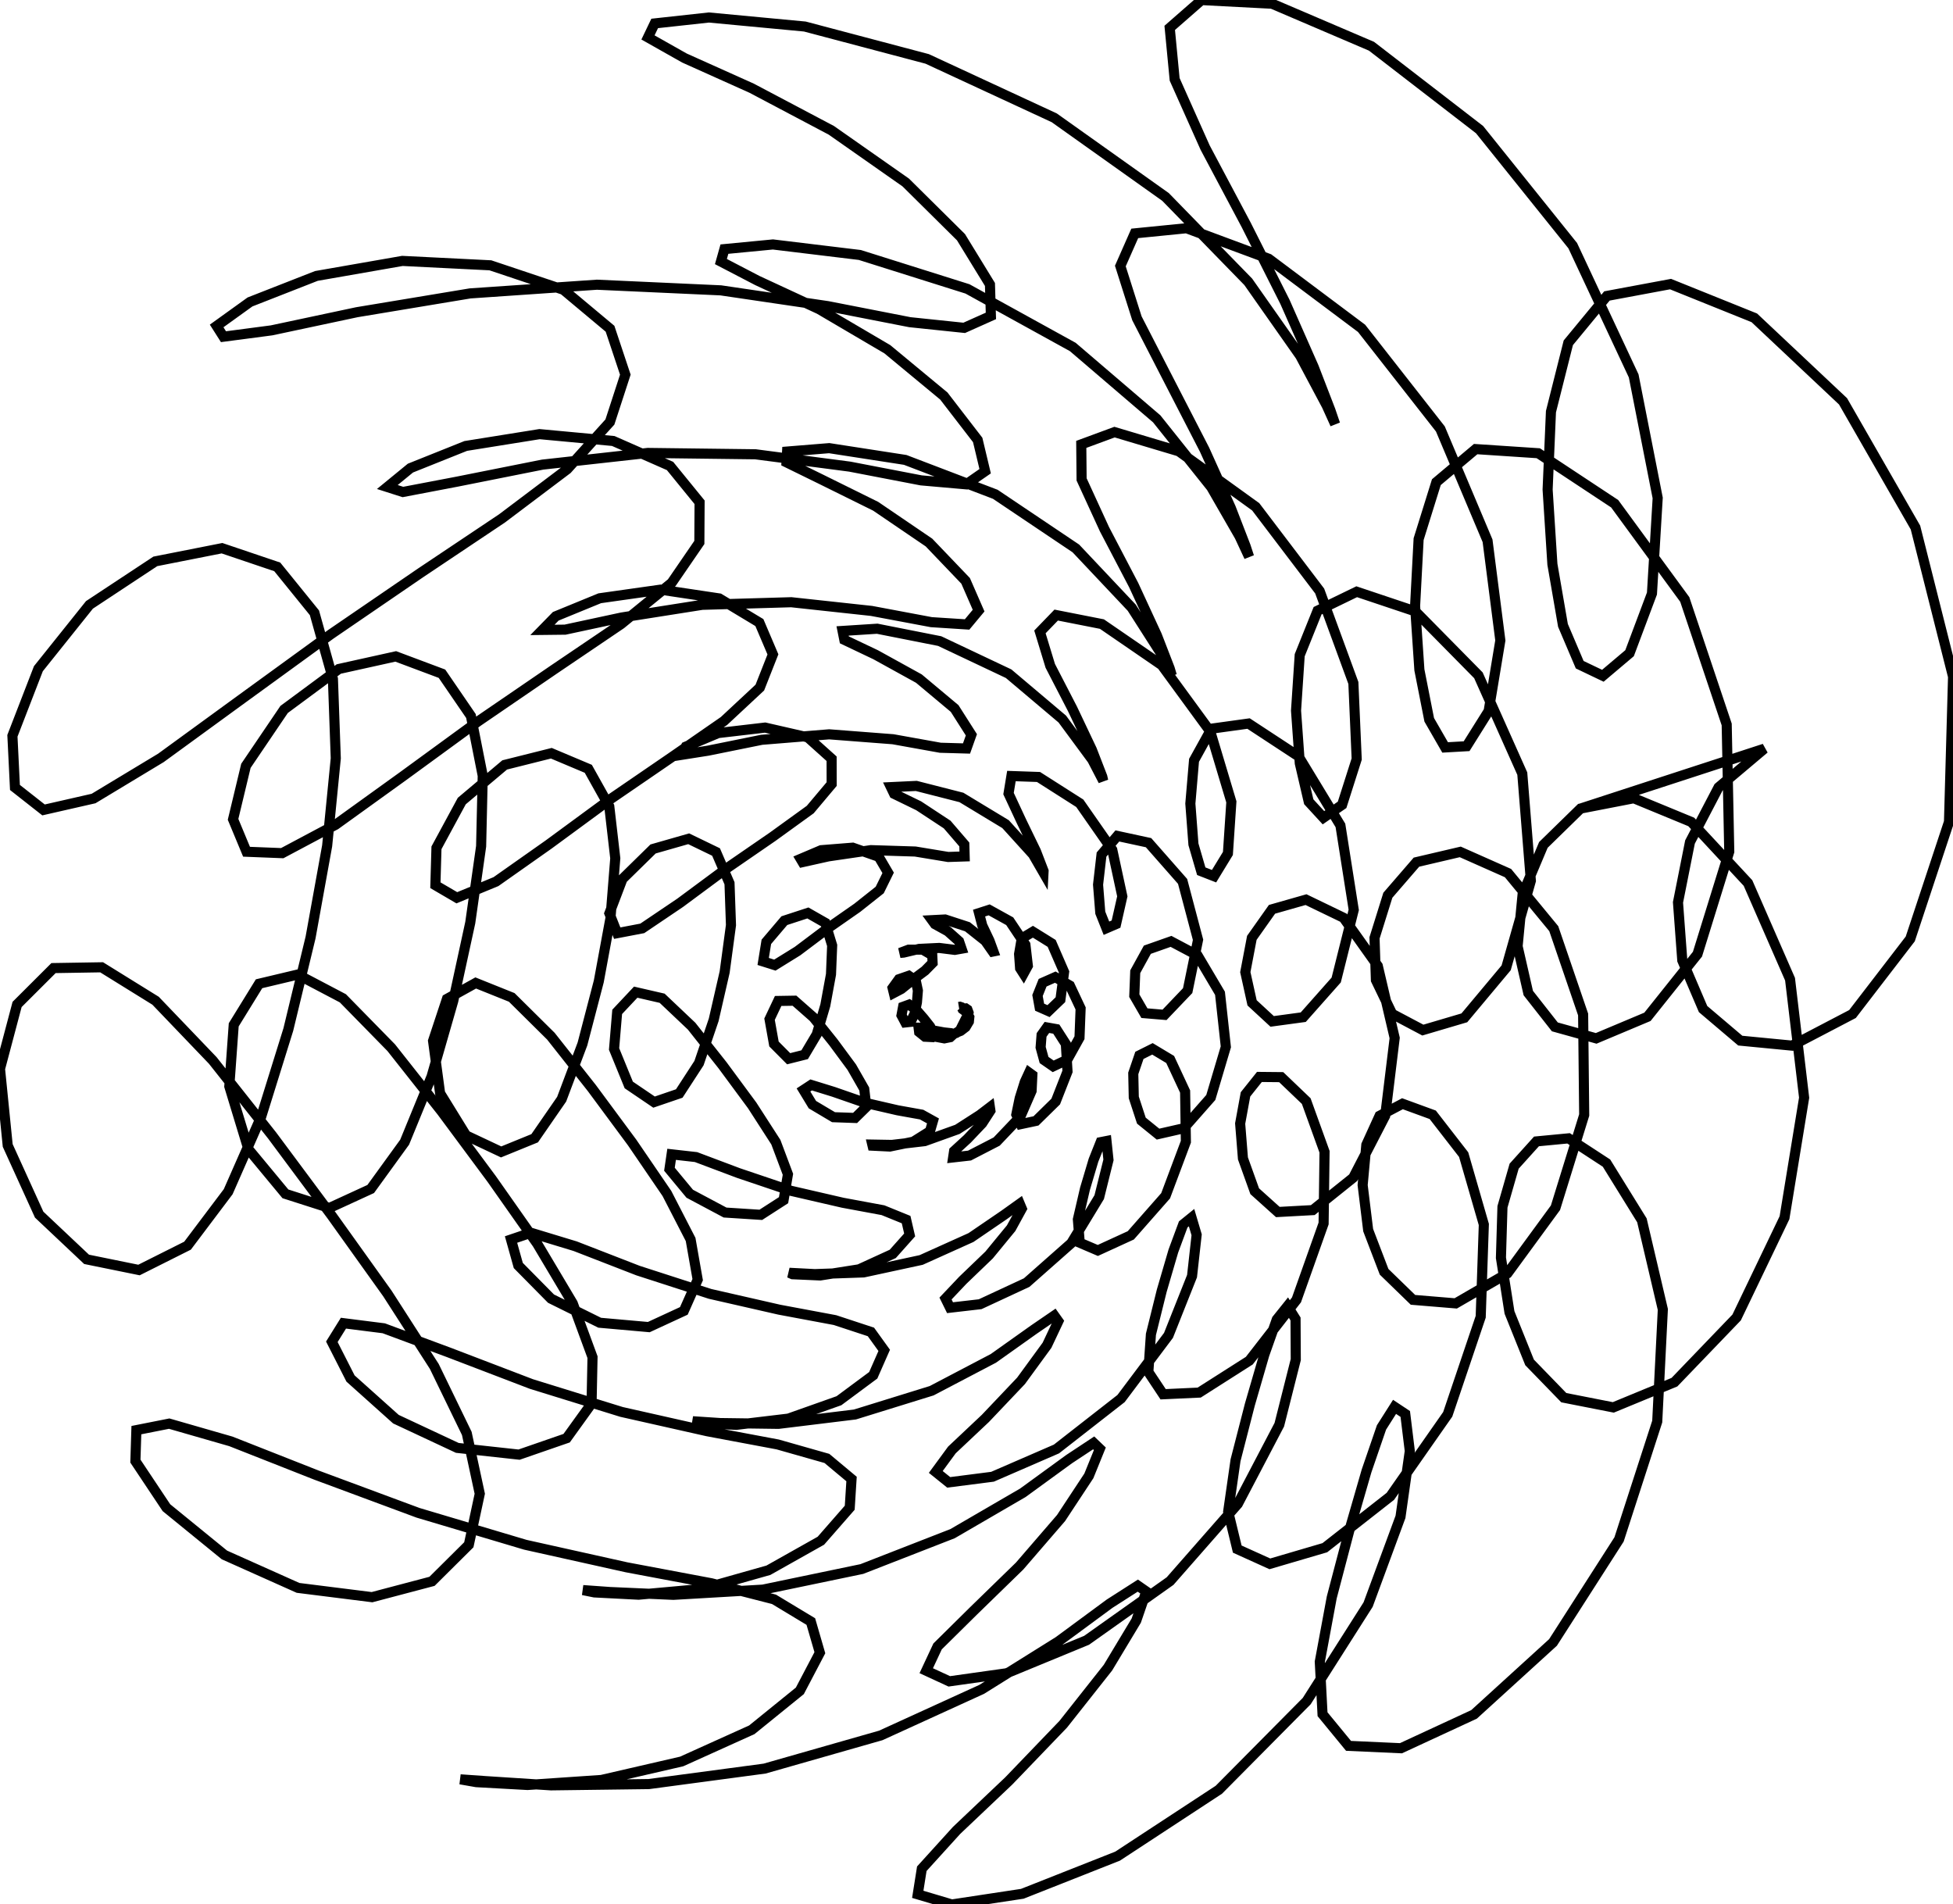 <?xml version="1.0" encoding="UTF-8" standalone="no"?>
<svg
  xmlns:svg="http://www.w3.org/2000/svg"
  xmlns="http://www.w3.org/2000/svg"
  version="1.1"
  viewBox="4.993 0.241 193.508 188.669"
  width="193.508mm"
  height="188.669mm"
>
  <defs id="defs4215" />
  <g id="layer1">
    <path
       id="path7"
       style="fill:none;fill-rule:evenodd;stroke:#000000;stroke-width:1px;stroke-linecap:butt;stroke-linejoin:miter;stroke-opacity:1"
       d="m 100,100 0.0,0.0 0.111,-0.018 0.127,0.043 0.09,0.105 0.039,0.093 0.032,0.024 0.054,-0.039 0.087,-0.055 0.136,-0.009 0.173,0.119 0.113,0.306 -0.064,0.389 -0.171,0.258 -0.081,0.037 0.065,-0.13 0.119,-0.18 0.114,-0.079 0.091,0.153 -0.043,0.429 -0.328,0.549 -0.493,0.378 -0.285,0.113 0.109,-0.076 0.325,-0.221 0.245,-0.24 0.027,-0.04 -0.25,0.262 -0.618,0.411 -0.861,0.267 -0.657,0.083 -0.093,0.097 0.446,0.084 0.581,-0.116 0.266,-0.243 -0.218,-0.158 -0.686,-0.075 -1.001,-0.186 -0.95,-0.28 -0.543,-0.004 0.055,0.434 0.578,0.465 0.621,0.032 0.194,-0.4 -0.301,-0.635 -0.627,-0.795 -0.741,-0.852 -0.722,-0.53 -0.59,0.214 -0.159,0.842 0.376,0.708 0.531,-0.057 0.381,-0.787 0.241,-1.136 0.095,-1.175 -0.208,-0.99 -0.69,-0.476 -0.983,0.339 -0.626,0.866 0.12,0.494 0.744,-0.392 1.149,-0.922 1.194,-0.89 0.758,-0.769 -0.035,-0.764 -0.952,-0.555 -1.397,0.008 -0.849,0.32 0.363,-0.033 1.532,-0.365 1.997,-0.096 1.538,0.192 0.672,-0.119 -0.25,-0.733 -1.108,-0.988 -1.282,-0.71 -0.287,-0.394 1.298,-0.067 2.213,0.722 1.761,1.397 0.743,1.06 0.068,-0.014 -0.388,-1.064 -0.72,-1.516 -0.314,-1.217 1.001,-0.322 2.037,1.127 1.554,2.326 0.242,2.089 -0.426,0.781 -0.343,-0.536 -0.101,-1.41 0.264,-1.546 1.108,-0.664 1.857,1.155 1.232,2.834 -0.365,2.744 -1.178,1.132 -0.884,-0.39 -0.207,-1.156 0.505,-1.266 1.256,-0.555 1.445,0.836 1.065,2.264 -0.111,2.904 -1.207,2.17 -1.399,0.664 -0.904,-0.627 -0.342,-1.251 0.095,-1.233 0.529,-0.743 0.929,0.166 0.946,1.474 0.165,2.719 -1.168,2.98 -1.955,1.92 -1.516,0.323 -0.434,-0.951 0.335,-1.621 0.505,-1.608 0.425,-0.923 0.324,0.236 -0.075,1.572 -1.106,2.546 -2.353,2.472 -2.691,1.389 -1.623,0.183 0.094,-0.626 1.318,-1.208 1.464,-1.54 0.816,-1.258 -0.049,-0.337 -1.011,0.77 -2.208,1.42 -3.245,1.165 -3.247,0.376 -1.943,-0.034 0.026,0.109 1.718,0.085 2.323,-0.481 1.651,-1.036 0.296,-1.022 -1.124,-0.624 -2.383,-0.428 -3.199,-0.737 -3.147,-1.091 -2.218,-0.686 -0.761,0.499 0.884,1.456 2.092,1.243 2.137,0.076 1.112,-1.091 -0.204,-1.778 -1.239,-2.165 -1.823,-2.467 -1.971,-2.463 -1.879,-1.654 -1.618,0.027 -0.854,1.805 0.439,2.456 1.454,1.462 1.585,-0.399 1.198,-2.014 0.848,-2.873 0.565,-3.074 0.115,-2.867 -0.682,-2.235 -1.722,-0.981 -2.334,0.763 -1.783,2.099 -0.314,1.943 1.159,0.364 2.244,-1.389 2.938,-2.211 2.985,-2.082 2.222,-1.762 0.835,-1.699 -0.933,-1.591 -2.578,-0.902 -3.131,0.25 -2.03,0.862 0.19,0.32 2.563,-0.571 4.205,-0.616 4.398,0.137 3.262,0.539 1.634,-0.053 -0.034,-1.187 -1.701,-1.975 -2.822,-1.857 -2.431,-1.182 -0.32,-0.665 2.518,-0.119 4.469,1.141 4.372,2.644 2.72,3.001 1.04,1.8 0.008,-0.159 -0.756,-1.962 -1.421,-2.928 -1.294,-2.779 0.285,-1.737 2.685,0.092 4.089,2.606 3.22,4.615 0.994,4.607 -0.623,2.748 -0.95,0.409 -0.61,-1.535 -0.221,-2.779 0.343,-2.985 1.569,-1.844 3.09,0.667 3.374,3.836 1.531,5.788 -1.029,5.033 -2.292,2.401 -1.993,-0.167 -1.002,-1.732 0.093,-2.374 1.2,-2.18 2.346,-0.827 2.632,1.395 2.22,3.75 0.579,5.303 -1.491,5.018 -2.687,3.051 -2.541,0.579 -1.651,-1.337 -0.752,-2.302 -0.051,-2.379 0.608,-1.784 1.294,-0.647 1.756,1.054 1.479,3.175 0.076,4.974 -2.007,5.354 -3.45,3.92 -3.267,1.497 -1.793,-0.766 -0.184,-2.314 0.704,-3.028 0.844,-2.836 0.71,-1.785 0.578,-0.114 0.196,1.871 -0.918,3.69 -2.768,4.56 -4.42,3.906 -4.606,2.141 -2.987,0.345 -0.447,-0.908 1.712,-1.808 2.606,-2.504 2.183,-2.657 1.058,-1.933 -0.204,-0.488 -1.577,1.127 -3.254,2.221 -4.937,2.223 -5.704,1.232 -4.832,0.169 -2.531,-0.131 0.324,0.142 2.739,0.122 3.852,-0.608 3.337,-1.528 1.674,-1.879 -0.351,-1.518 -2.29,-0.931 -3.988,-0.74 -5.118,-1.181 -5.218,-1.762 -4.203,-1.581 -2.418,-0.272 -0.215,1.476 2.011,2.427 3.5,1.864 3.543,0.227 2.253,-1.451 0.434,-2.564 -1.198,-3.188 -2.346,-3.639 -2.944,-3.987 -3.058,-3.865 -2.918,-2.764 -2.619,-0.603 -1.836,1.953 -0.308,3.678 1.457,3.564 2.504,1.698 2.498,-0.853 1.956,-3.01 1.456,-4.286 1.086,-4.736 0.626,-4.647 -0.145,-4.149 -1.334,-3.097 -2.711,-1.311 -3.53,1.01 -3.031,2.972 -1.296,3.408 0.776,1.962 2.482,-0.474 3.748,-2.53 4.553,-3.372 4.604,-3.168 3.737,-2.702 2.123,-2.524 -0.005,-2.511 -2.359,-2.118 -4.232,-0.968 -4.651,0.543 -3.207,1.347 -0.456,0.817 2.665,-0.42 5.312,-1.076 6.682,-0.543 6.333,0.487 4.685,0.843 2.595,0.074 0.482,-1.356 -1.66,-2.606 -3.541,-2.963 -4.28,-2.362 -3.107,-1.478 -0.176,-0.881 3.433,-0.22 6.191,1.225 6.828,3.23 5.319,4.493 2.971,4.027 1.086,2.092 -0.094,-0.412 -1.035,-2.672 -1.926,-4.06 -2.193,-4.244 -1.024,-3.365 1.612,-1.667 4.531,0.893 5.928,4.069 4.813,6.582 2.083,6.96 -0.341,5.114 -1.374,2.252 -1.268,-0.494 -0.774,-2.664 -0.306,-4.036 0.365,-4.287 1.734,-3.135 3.668,-0.507 4.949,3.247 4.154,6.846 1.319,8.37 -1.737,6.945 -3.265,3.683 -3.08,0.418 -1.99,-1.839 -0.671,-3.042 0.647,-3.399 1.997,-2.824 3.369,-0.96 3.718,1.795 3.396,4.772 1.673,7.138 -0.941,7.71 -3.17,6.134 -4.005,3.21 -3.463,0.189 -2.29,-2.06 -1.166,-3.25 -0.276,-3.455 0.529,-2.89 1.379,-1.727 2.159,0.021 2.48,2.372 1.814,5.021 -0.093,7.105 -2.687,7.568 -4.674,6.021 -4.966,3.164 -3.572,0.165 -1.467,-2.208 0.256,-3.724 1.072,-4.32 1.151,-3.936 0.978,-2.641 0.825,-0.668 0.504,1.701 -0.456,4.094 -2.333,5.869 -4.7,6.258 -6.402,4.999 -6.334,2.749 -4.34,0.557 -1.282,-1.033 1.598,-2.178 3.32,-3.129 3.53,-3.718 2.574,-3.525 1.123,-2.381 -0.398,-0.56 -2.038,1.396 -4.003,2.844 -6.114,3.205 -7.6,2.354 -7.576,0.927 -5.777,-0.078 -2.722,-0.18 0.709,0.184 3.606,0.172 5.169,-0.617 5.005,-1.772 3.399,-2.521 1.086,-2.467 -1.317,-1.828 -3.561,-1.172 -5.518,-1.032 -6.858,-1.564 -7.141,-2.309 -6.225,-2.416 -4.382,-1.331 -1.974,0.67 0.72,2.573 3.241,3.283 4.824,2.388 4.864,0.432 3.474,-1.606 1.372,-3.092 -0.701,-3.983 -2.35,-4.561 -3.453,-5.056 -3.987,-5.387 -4.053,-5.135 -3.881,-3.843 -3.568,-1.432 -2.851,1.581 -1.377,4.16 0.698,5.187 2.575,4.176 3.473,1.636 3.323,-1.355 2.673,-3.868 2.062,-5.475 1.616,-6.193 1.159,-6.274 0.476,-5.929 -0.594,-5.141 -2.079,-3.721 -3.662,-1.543 -4.622,1.158 -4.252,3.58 -2.507,4.63 -0.107,3.708 2.125,1.243 3.878,-1.6 5.212,-3.672 6.051,-4.444 6.106,-4.183 5.225,-3.616 3.55,-3.308 1.297,-3.289 -1.343,-3.151 -3.974,-2.392 -5.815,-0.871 -6.029,0.854 -4.359,1.787 -1.32,1.349 2.248,-0.026 5.59,-1.201 7.994,-1.26 8.825,-0.257 7.949,0.861 5.932,1.114 3.541,0.228 1.141,-1.372 -1.287,-2.948 -3.633,-3.798 -5.281,-3.593 -5.37,-2.655 -3.464,-1.697 0.059,-1.066 4.173,-0.338 7.531,1.165 8.924,3.406 7.984,5.364 5.534,5.867 2.939,4.599 1.037,2.133 -0.214,-0.715 -1.266,-3.27 -2.304,-4.988 -2.892,-5.531 -2.266,-4.935 -0.033,-3.468 3.298,-1.216 6.369,1.902 7.618,5.498 6.338,8.343 3.339,9.109 0.328,7.536 -1.446,4.539 -1.848,1.277 -1.456,-1.584 -0.888,-3.812 -0.372,-5.212 0.363,-5.492 1.774,-4.411 3.874,-1.879 5.819,1.95 6.241,6.331 4.347,9.739 0.849,10.614 -2.448,8.627 -4.143,4.954 -4.111,1.214 -3.041,-1.609 -1.609,-3.341 -0.138,-4.183 1.32,-4.227 2.834,-3.278 4.34,-1.016 4.732,2.101 4.534,5.505 2.908,8.505 0.106,9.955 -2.846,9.189 -4.765,6.51 -5.117,2.965 -4.235,-0.35 -2.862,-2.78 -1.579,-4.126 -0.547,-4.463 0.365,-3.986 1.311,-2.877 2.27,-1.198 2.999,1.096 3.063,3.946 1.999,6.92 -0.309,9.143 -3.268,9.665 -5.687,8.129 -6.491,5.086 -5.445,1.599 -3.23,-1.461 -0.901,-3.717 0.73,-5.086 1.418,-5.512 1.436,-4.95 1.234,-3.484 1.063,-1.326 0.794,1.274 0.023,4.026 -1.63,6.449 -4.114,7.85 -6.71,7.645 -8.272,5.866 -7.932,3.268 -5.673,0.799 -2.283,-1.055 1.123,-2.405 3.576,-3.533 4.552,-4.43 4.107,-4.757 2.756,-4.179 1.088,-2.681 -0.612,-0.585 -2.436,1.611 -4.584,3.335 -6.964,4.048 -8.987,3.503 -9.805,2.041 -8.867,0.516 -6.282,-0.279 -2.679,-0.191 1.138,0.231 4.372,0.225 6.313,-0.57 6.549,-1.851 5.202,-2.926 2.859,-3.269 0.18,-2.845 -2.442,-2.039 -4.874,-1.385 -6.991,-1.312 -8.478,-1.909 -8.936,-2.767 -8.192,-3.133 -6.433,-2.387 -3.998,-0.507 -1.149,1.844 1.85,3.637 4.497,4.028 6.084,2.847 6.121,0.668 4.712,-1.63 2.47,-3.429 0.095,-4.595 -1.96,-5.332 -3.515,-5.904 -4.515,-6.419 -4.966,-6.694 -4.988,-6.314 -4.792,-4.892 -4.474,-2.353 -3.831,0.911 -2.51,4.07 -0.438,6.094 1.891,6.224 3.668,4.426 4.365,1.399 4.087,-1.879 3.362,-4.638 2.667,-6.509 2.15,-7.482 1.685,-7.757 1.076,-7.566 0.16,-6.988 -1.17,-5.921 -2.87,-4.188 -4.581,-1.716 -5.641,1.249 -5.418,4.007 -3.786,5.587 -1.272,5.299 1.335,3.211 3.538,0.14 5.281,-2.811 6.632,-4.776 7.469,-5.451 7.526,-5.148 6.67,-4.514 5.009,-4.086 2.741,-3.995 0.023,-3.982 -2.928,-3.595 -5.624,-2.475 -7.308,-0.68 -7.309,1.171 -5.482,2.194 -2.288,1.874 1.543,0.493 5.341,-1.019 8.503,-1.694 10.418,-1.156 10.668,0.133 9.351,1.224 7.066,1.361 4.47,0.393 1.874,-1.301 -0.739,-3.096 -3.355,-4.352 -5.598,-4.635 -6.745,-3.964 -6.134,-2.843 -3.611,-1.879 0.347,-1.233 4.807,-0.462 8.61,1.042 10.666,3.361 10.436,5.755 8.314,7.117 5.408,6.775 2.801,4.866 0.945,2.031 -0.341,-1.042 -1.468,-3.797 -2.602,-5.773 -3.424,-6.646 -3.28,-6.376 -1.642,-5.176 1.427,-3.234 5.129,-0.511 8.146,3.026 9.201,6.894 7.807,9.966 4.674,11.079 1.267,9.876 -1.159,6.995 -2.184,3.481 -2.128,0.121 -1.575,-2.735 -0.975,-4.946 -0.426,-6.329 0.35,-6.629 1.758,-5.642 3.894,-3.275 6.203,0.41 7.571,5.003 6.944,9.483 4.155,12.384 0.253,12.597 -3.149,10.161 -4.956,6.207 -5.08,2.135 -4.096,-1.138 -2.631,-3.35 -1.059,-4.633 0.496,-5.156 2.058,-4.89 3.685,-3.599 5.273,-1.024 5.694,2.349 5.622,6.052 4.166,9.527 1.395,11.74 -1.944,11.889 -4.743,9.885 -6.162,6.41 -6.057,2.499 -4.906,-0.964 -3.39,-3.493 -1.991,-4.952 -0.847,-5.413 0.151,-5.047 1.157,-4.029 2.213,-2.454 3.182,-0.304 3.756,2.453 3.509,5.667 2.073,8.83 -0.555,11.109 -3.783,11.676 -6.544,10.207 -7.824,7.127 -7.24,3.353 -5.195,-0.235 -2.576,-3.135 -0.272,-5.196 1.185,-6.377 1.741,-6.622 1.706,-5.904 1.482,-4.313 1.294,-2.038 1.06,0.703 0.45,3.673 -0.921,6.52 -3.209,8.693 -6.085,9.563 -8.702,8.779 -10.036,6.58 -9.439,3.73 -6.984,1.059 -3.377,-1.006 0.402,-2.536 3.449,-3.8 5.165,-4.896 5.397,-5.616 4.432,-5.607 2.807,-4.666 0.991,-2.882 -0.838,-0.581 -2.794,1.79 -5.063,3.731 -7.61,4.756 -10.002,4.565 -11.509,3.285 -11.475,1.534 -9.695,0.126 -6.49,-0.419 -2.492,-0.176 1.591,0.279 5.07,0.28 7.323,-0.497 7.947,-1.832 6.95,-3.138 4.761,-3.858 1.984,-3.779 -0.895,-3.087 -3.65,-2.202 -6.201,-1.59 -8.421,-1.585 -10.014,-2.23 -10.627,-3.165 -10.076,-3.739 -8.474,-3.339 -6.111,-1.758 -3.253,0.644 -0.096,3.069 3.075,4.615 5.746,4.682 7.295,3.263 7.329,0.92 5.942,-1.569 3.65,-3.624 1.084,-5.053 -1.285,-5.977 -3.222,-6.639 -4.645,-7.223 -5.528,-7.731 -5.897,-7.928 -5.879,-7.431 -5.666,-5.915 -5.345,-3.313 -4.766,0.078 -3.61,3.603 -1.692,6.379 0.762,7.59 3.117,6.854 4.697,4.429 5.194,1.058 4.81,-2.412 4.029,-5.347 3.27,-7.433 2.688,-8.637 2.203,-9.114 1.643,-9.08 0.855,-8.671 -0.283,-7.871 -1.831,-6.547 -3.685,-4.549 -5.474,-1.85 -6.607,1.305 -6.526,4.31 -5.06,6.323 -2.573,6.647 0.251,5.118 2.833,2.226 4.957,-1.13 6.672,-4.025 8.01,-5.835 8.827,-6.413 8.886,-6.078 8.071,-5.399 6.461,-4.87 4.232,-4.681 1.528,-4.692 -1.515,-4.548 -4.615,-3.86 -7.243,-2.425 -8.718,-0.435 -8.519,1.488 -6.579,2.577 -3.304,2.378 0.676,1.065 4.768,-0.628 8.456,-1.799 11.214,-1.862 12.559,-0.862 12.278,0.559 10.609,1.565 8.126,1.589 5.383,0.562 2.646,-1.183 -0.094,-3.118 -2.87,-4.681 -5.474,-5.419 -7.373,-5.169 -7.907,-4.178 -6.643,-2.982 -3.617,-2.042 0.664,-1.387 5.37,-0.588 9.509,0.895 12.117,3.206 12.593,5.836 11.027,7.841 8.198,8.412 5.147,7.325 2.627,4.934 0.835,1.843 -0.472,-1.381 -1.651,-4.278 -2.849,-6.455 -3.836,-7.616 -4.074,-7.67 -3.021,-6.762 -0.489,-5.102 3.15,-2.756 6.993,0.364 9.851,4.213 10.706,8.26 9.231,11.495 6.04,12.904 2.379,12.091 -0.569,9.469 -2.219,5.913 -2.645,2.235 -2.294,-1.096 -1.659,-3.896 -1.047,-6.055 -0.473,-7.401 0.33,-7.716 1.719,-6.825 3.827,-4.639 6.303,-1.176 8.299,3.342 8.794,8.275 7.174,12.501 3.726,14.776 -0.403,14.387 -3.838,11.594 -5.722,7.44 -5.993,3.132 -5.127,-0.496 -3.686,-3.128 -2.06,-4.822 -0.425,-5.747 1.189,-5.981 2.831,-5.419 4.538,-3.827 -18.205,5.932"
    />
  </g>
</svg>
